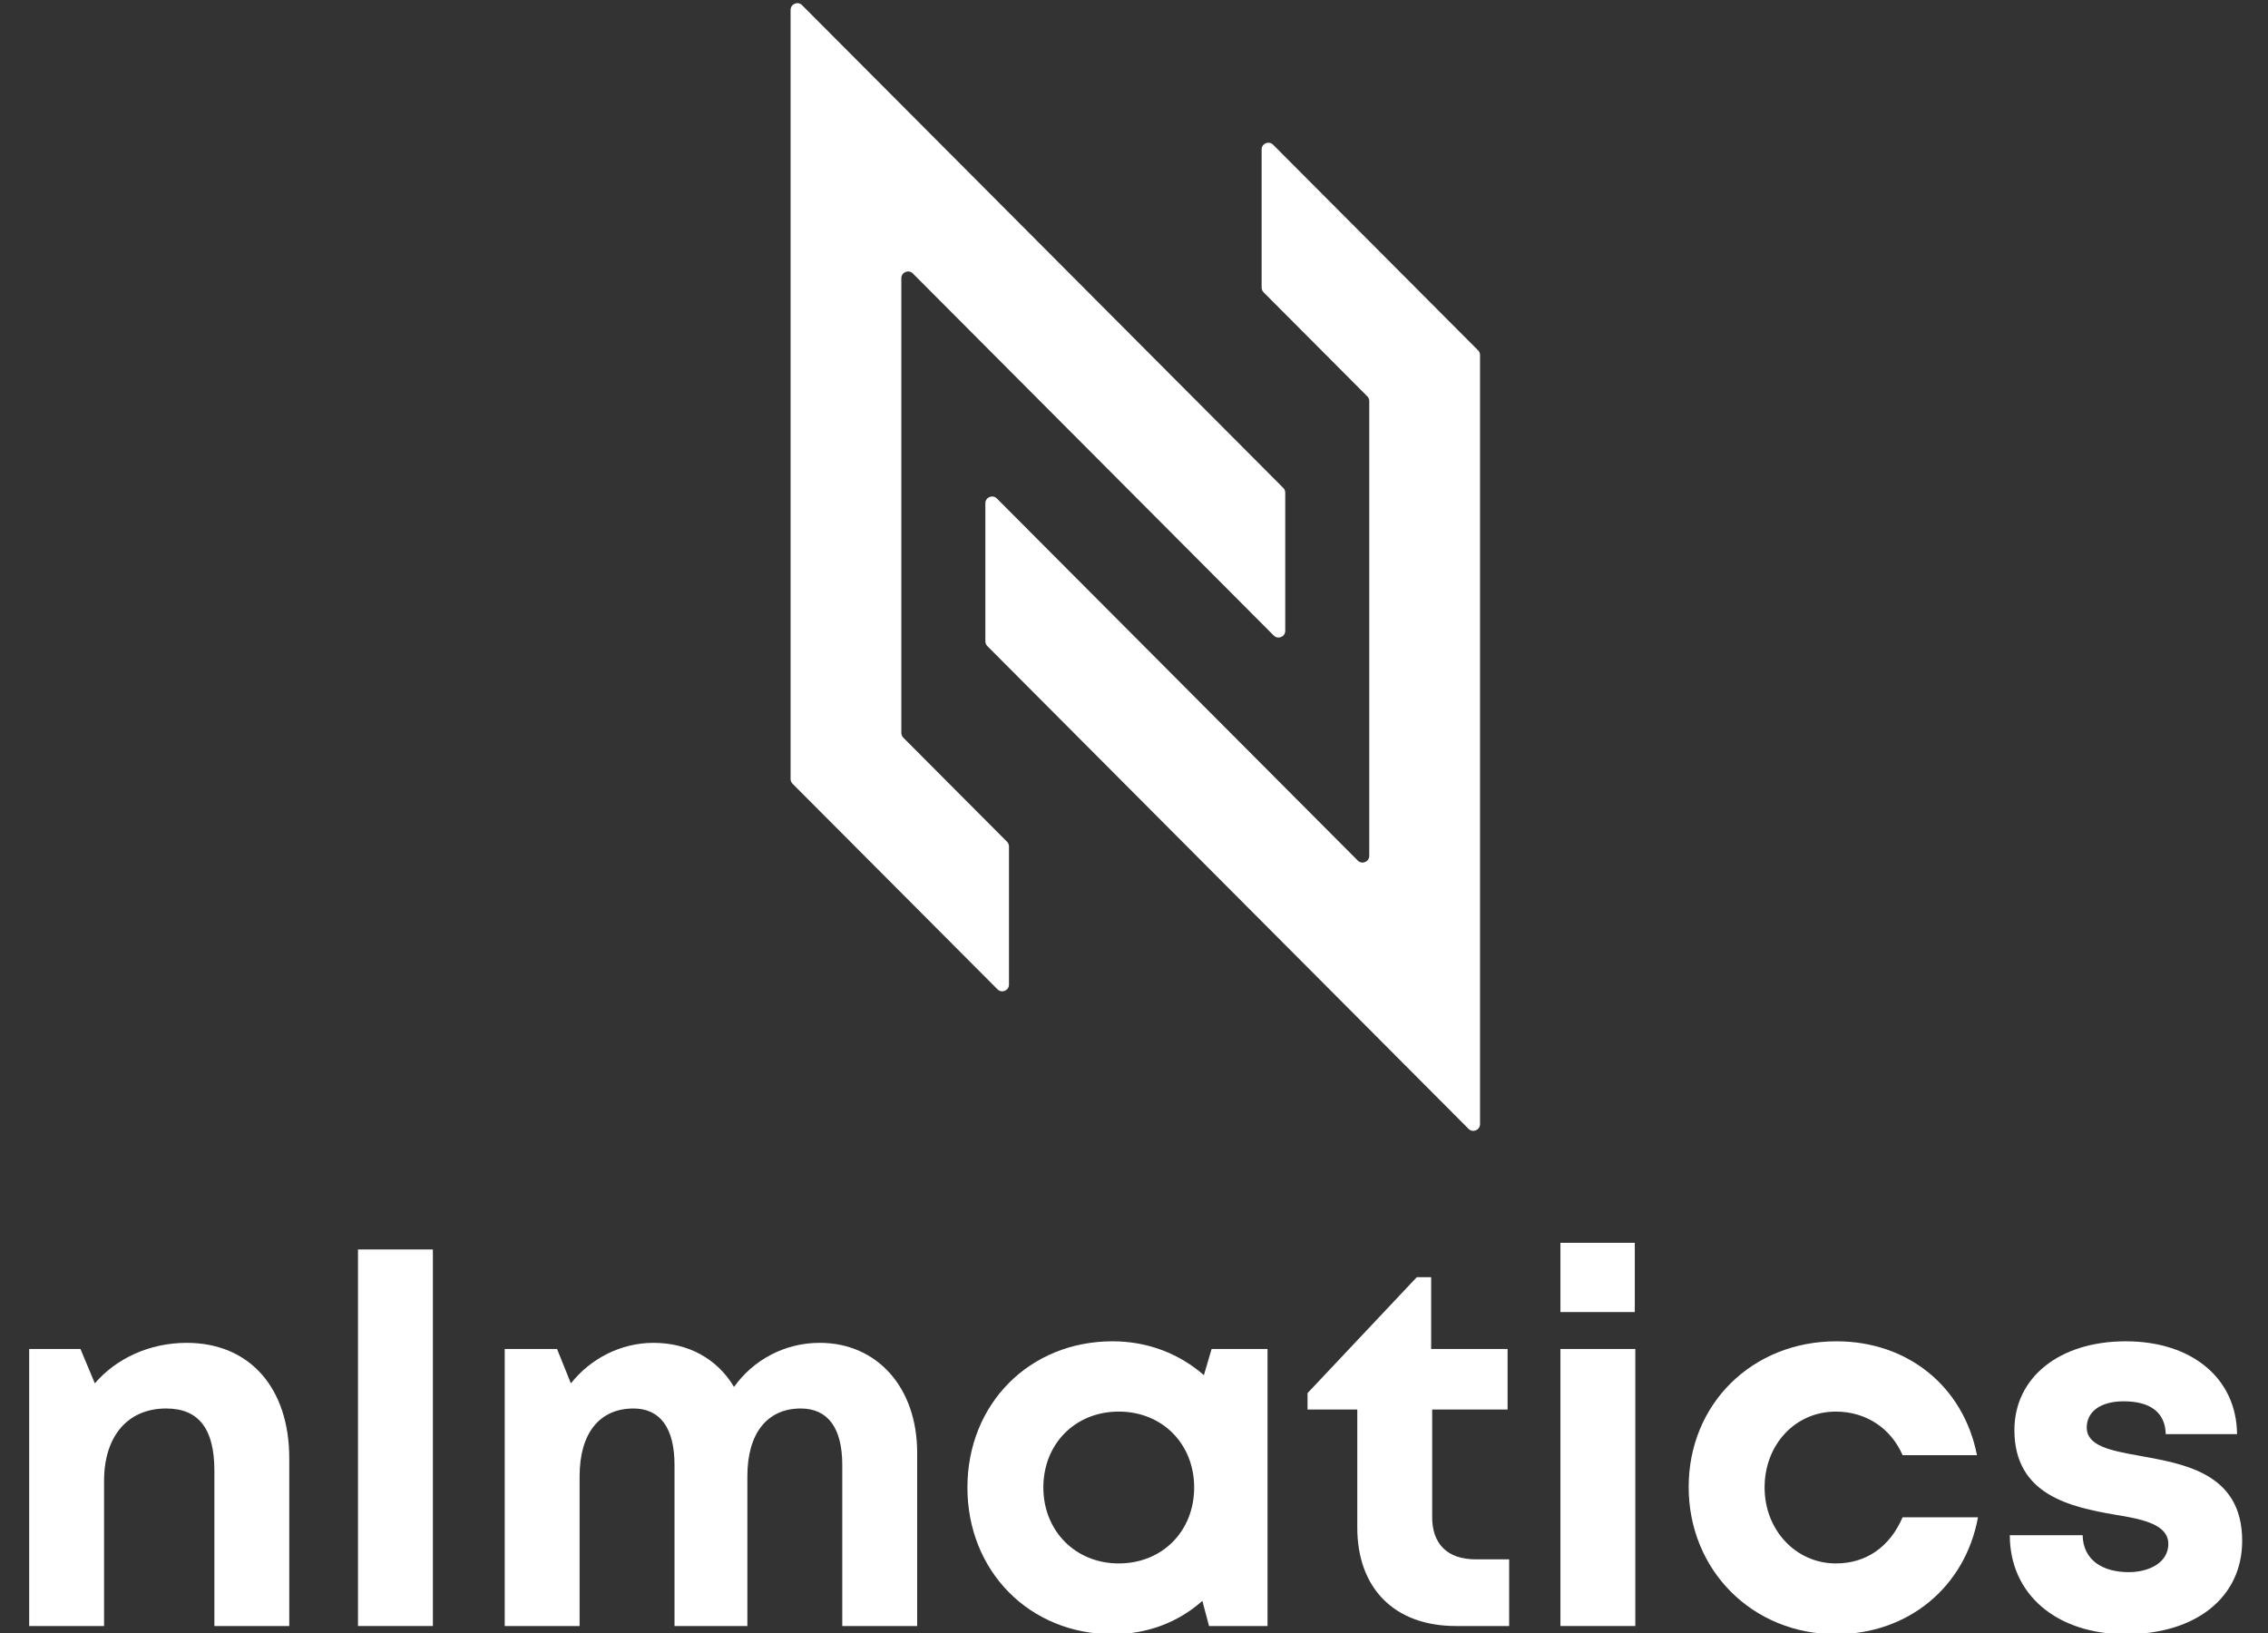 <svg xmlns="http://www.w3.org/2000/svg" xmlns:xlink="http://www.w3.org/1999/xlink" width="500" zoomAndPan="magnify" viewBox="0 0 375 270" height="360" preserveAspectRatio="xMidYMid meet" version="1.0"><rect x="0" y="0" width="375" height="270" fill="#333333" stroke="none"/><defs><g/><clipPath id="eb1eba194d"><path d="M 130.715 0 L 244.715 0 L 244.715 187 L 130.715 187 Z M 130.715 0 " clip-rule="nonzero"/></clipPath></defs><g fill="#ffffff" fill-opacity="1"><g transform="translate(-1.113, 268.845)"><g><path d="M 31.977 -46.82 C 25.785 -46.82 20.273 -44.191 16.793 -40.121 L 14.418 -45.805 L 5.938 -45.805 L 5.938 0 L 18.32 0 L 18.32 -24.004 C 18.32 -31.383 22.223 -35.965 28.586 -35.965 C 33.93 -35.965 36.559 -32.656 36.559 -25.699 L 36.559 0 L 48.941 0 L 48.941 -27.734 C 48.941 -39.355 42.41 -46.82 31.977 -46.82 Z M 31.977 -46.82 "/></g></g></g><g fill="#ffffff" fill-opacity="1"><g transform="translate(53.255, 268.845)"><g><path d="M 5.938 0 L 18.32 0 L 18.32 -62.258 L 5.938 -62.258 Z M 5.938 0 "/></g></g></g><g fill="#ffffff" fill-opacity="1"><g transform="translate(77.514, 268.845)"><g><path d="M 58.016 -46.82 C 52.164 -46.82 46.988 -43.938 43.852 -39.527 C 41.137 -44.105 36.387 -46.82 30.535 -46.82 C 25.105 -46.82 20.102 -44.191 16.879 -40.121 L 14.59 -45.805 L 5.938 -45.805 L 5.938 0 L 18.32 0 L 18.32 -24.766 C 18.32 -31.891 21.629 -35.965 27.227 -35.965 C 31.637 -35.965 34.012 -32.742 34.012 -26.633 L 34.012 0 L 46.059 0 L 46.059 -24.766 C 46.059 -31.891 49.363 -35.965 54.879 -35.965 C 59.375 -35.965 61.75 -32.742 61.75 -26.633 L 61.75 0 L 74.133 0 L 74.133 -28.668 C 74.133 -39.441 67.516 -46.82 58.016 -46.82 Z M 58.016 -46.82 "/></g></g></g><g fill="#ffffff" fill-opacity="1"><g transform="translate(157.073, 268.845)"><g><path d="M 43.258 -45.805 L 41.984 -41.477 C 38 -44.953 32.824 -47.074 26.887 -47.074 C 13.148 -47.074 2.883 -36.727 2.883 -22.902 C 2.883 -9.074 13.148 1.355 26.887 1.355 C 32.742 1.355 37.828 -0.68 41.73 -4.156 L 42.836 0 L 52.504 0 L 52.504 -45.805 Z M 27.906 -10.348 C 20.695 -10.348 15.438 -15.777 15.438 -22.902 C 15.438 -30.109 20.695 -35.453 27.906 -35.453 C 35.117 -35.453 40.375 -30.109 40.375 -22.902 C 40.375 -15.691 35.117 -10.348 27.906 -10.348 Z M 27.906 -10.348 "/></g></g></g><g fill="#ffffff" fill-opacity="1"><g transform="translate(215.598, 268.845)"><g><path d="M 28.328 -11.027 C 23.75 -11.027 21.203 -13.57 21.203 -17.98 L 21.203 -35.793 L 33.672 -35.793 L 33.672 -45.805 L 21.035 -45.805 L 21.035 -57.676 L 18.66 -57.676 L 0.594 -38.508 L 0.594 -35.793 L 8.82 -35.793 L 8.82 -16.285 C 8.82 -6.191 15.012 0 25.105 0 L 33.93 0 L 33.93 -11.027 Z M 28.328 -11.027 "/></g></g></g><g fill="#ffffff" fill-opacity="1"><g transform="translate(252.07, 268.845)"><g><path d="M 5.938 -51.91 L 18.234 -51.91 L 18.234 -63.359 L 5.938 -63.359 Z M 5.938 0 L 18.32 0 L 18.32 -45.805 L 5.938 -45.805 Z M 5.938 0 "/></g></g></g><g fill="#ffffff" fill-opacity="1"><g transform="translate(276.328, 268.845)"><g><path d="M 27.227 1.355 C 39.188 1.355 48.602 -6.445 50.723 -17.98 L 38.254 -17.98 C 36.133 -13.062 32.23 -10.348 27.227 -10.348 C 20.609 -10.348 15.438 -15.859 15.438 -22.902 C 15.438 -30.027 20.527 -35.453 27.227 -35.453 C 32.148 -35.453 36.305 -32.742 38.254 -28.246 L 50.551 -28.246 C 48.348 -39.527 39.188 -47.074 27.312 -47.074 C 13.402 -47.074 2.883 -36.727 2.883 -22.984 C 2.883 -9.246 13.402 1.355 27.227 1.355 Z M 27.227 1.355 "/></g></g></g><g fill="#ffffff" fill-opacity="1"><g transform="translate(329.34, 268.845)"><g><path d="M 22.137 1.355 C 33.758 1.355 41.391 -4.75 41.391 -14.082 C 41.391 -25.277 31.809 -26.805 24.344 -28.16 C 19.594 -29.008 15.691 -29.773 15.691 -32.824 C 15.691 -35.453 17.98 -37.152 21.797 -37.152 C 26.125 -37.152 28.668 -35.371 28.754 -31.723 L 40.543 -31.723 C 40.461 -40.883 33.164 -47.074 22.137 -47.074 C 11.113 -47.074 3.73 -41.055 3.73 -32.402 C 3.73 -21.629 13.062 -19.68 20.355 -18.406 C 25.191 -17.641 29.18 -16.711 29.18 -13.57 C 29.18 -10.52 26.039 -8.906 22.648 -8.906 C 18.234 -8.906 15.098 -10.941 15.012 -15.012 L 2.969 -15.012 C 2.969 -5.258 10.688 1.355 22.137 1.355 Z M 22.137 1.355 "/></g></g></g><g clip-path="url(#eb1eba194d)"><path fill="#ffffff" d="M 150.93 45.211 L 210.609 105.082 C 211.309 105.785 212.508 105.289 212.508 104.293 L 212.508 81.469 C 212.508 81.172 212.391 80.887 212.184 80.676 L 132.617 0.852 C 131.918 0.148 130.719 0.648 130.719 1.645 L 130.719 128.793 C 130.719 129.09 130.836 129.371 131.043 129.582 L 164.93 163.574 C 165.633 164.277 166.828 163.781 166.828 162.785 L 166.828 139.961 C 166.828 139.664 166.711 139.383 166.504 139.172 L 149.359 121.969 C 149.148 121.762 149.031 121.477 149.031 121.18 L 149.031 46.004 C 149.031 45.008 150.23 44.508 150.93 45.211 Z M 210.5 23.926 L 244.387 57.918 C 244.598 58.129 244.715 58.41 244.715 58.707 L 244.715 185.855 C 244.715 186.852 243.516 187.352 242.816 186.645 L 163.25 106.824 C 163.039 106.613 162.922 106.328 162.922 106.031 L 162.922 83.207 C 162.922 82.211 164.121 81.715 164.824 82.418 L 224.5 142.285 C 225.203 142.992 226.398 142.492 226.398 141.496 L 226.398 66.32 C 226.398 66.023 226.281 65.738 226.074 65.531 L 208.93 48.332 C 208.719 48.121 208.602 47.836 208.602 47.539 L 208.602 24.715 C 208.602 23.719 209.801 23.223 210.5 23.926 " fill-opacity="1" fill-rule="nonzero"/></g></svg>